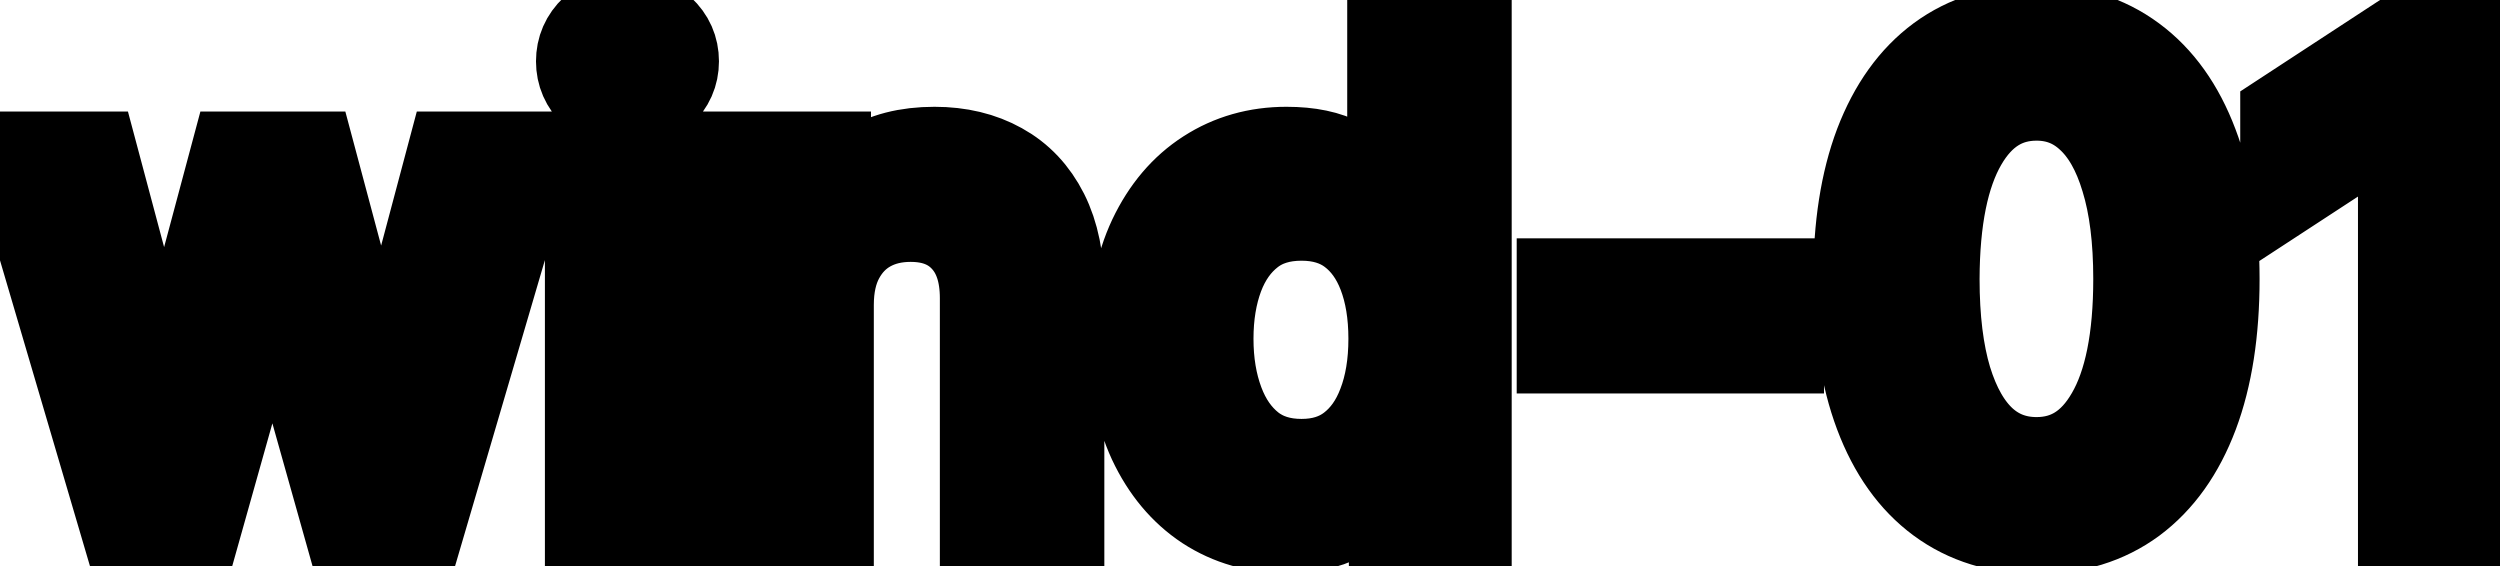 <svg viewBox="0 0 53 12" fill="none" stroke-width="2" stroke="currentColor" aria-hidden="true">
  <path d="M2.655 11L0.408 3.364H1.944L3.44 8.972H3.515L5.016 3.364H6.553L8.044 8.947H8.119L9.605 3.364H11.141L8.899 11H7.383L5.832 5.487H5.717L4.166 11H2.655ZM12.552 11V3.364H14.039V11H12.552ZM13.303 2.185C13.044 2.185 12.822 2.099 12.636 1.927C12.454 1.751 12.363 1.542 12.363 1.3C12.363 1.055 12.454 0.846 12.636 0.674C12.822 0.498 13.044 0.411 13.303 0.411C13.561 0.411 13.782 0.498 13.964 0.674C14.15 0.846 14.242 1.055 14.242 1.3C14.242 1.542 14.15 1.751 13.964 1.927C13.782 2.099 13.561 2.185 13.303 2.185ZM17.525 6.466V11H16.038V3.364H17.465V4.607H17.56C17.735 4.202 18.01 3.877 18.385 3.632C18.763 3.387 19.238 3.264 19.812 3.264C20.332 3.264 20.788 3.374 21.179 3.592C21.57 3.808 21.873 4.129 22.089 4.557C22.304 4.984 22.412 5.513 22.412 6.143V11H20.925V6.322C20.925 5.768 20.781 5.336 20.493 5.024C20.204 4.709 19.808 4.552 19.305 4.552C18.96 4.552 18.653 4.626 18.385 4.776C18.12 4.925 17.909 5.143 17.754 5.432C17.601 5.717 17.525 6.062 17.525 6.466ZM27.264 11.149C26.648 11.149 26.098 10.992 25.614 10.677C25.133 10.359 24.755 9.906 24.48 9.32C24.208 8.73 24.072 8.022 24.072 7.197C24.072 6.371 24.21 5.665 24.485 5.079C24.764 4.492 25.145 4.043 25.629 3.732C26.113 3.42 26.661 3.264 27.274 3.264C27.748 3.264 28.129 3.344 28.418 3.503C28.709 3.659 28.935 3.841 29.094 4.05C29.256 4.259 29.382 4.442 29.472 4.602H29.561V0.818H31.048V11H29.596V9.812H29.472C29.382 9.974 29.253 10.16 29.084 10.369C28.918 10.577 28.689 10.76 28.398 10.915C28.106 11.071 27.728 11.149 27.264 11.149ZM27.592 9.881C28.02 9.881 28.381 9.769 28.676 9.543C28.974 9.315 29.2 8.998 29.352 8.594C29.508 8.189 29.586 7.719 29.586 7.182C29.586 6.652 29.51 6.188 29.357 5.79C29.205 5.392 28.981 5.082 28.686 4.86C28.391 4.638 28.026 4.527 27.592 4.527C27.145 4.527 26.772 4.643 26.474 4.875C26.175 5.107 25.95 5.424 25.798 5.825C25.648 6.226 25.574 6.678 25.574 7.182C25.574 7.692 25.65 8.151 25.803 8.559C25.955 8.967 26.18 9.29 26.479 9.528C26.78 9.764 27.151 9.881 27.592 9.881ZM37.669 6.053V7.341H33.154V6.053H37.669ZM43.175 11.169C42.389 11.166 41.718 10.959 41.161 10.548C40.604 10.137 40.178 9.538 39.883 8.753C39.588 7.967 39.441 7.021 39.441 5.914C39.441 4.81 39.588 3.867 39.883 3.085C40.182 2.303 40.609 1.706 41.166 1.295C41.726 0.884 42.396 0.679 43.175 0.679C43.953 0.679 44.621 0.886 45.178 1.3C45.735 1.711 46.161 2.308 46.456 3.09C46.754 3.869 46.903 4.81 46.903 5.914C46.903 7.024 46.756 7.972 46.461 8.758C46.166 9.54 45.74 10.138 45.183 10.553C44.626 10.963 43.957 11.169 43.175 11.169ZM43.175 9.842C43.864 9.842 44.403 9.505 44.79 8.832C45.181 8.16 45.377 7.187 45.377 5.914C45.377 5.069 45.288 4.355 45.108 3.771C44.933 3.185 44.679 2.741 44.348 2.439C44.02 2.134 43.629 1.982 43.175 1.982C42.489 1.982 41.95 2.32 41.559 2.996C41.168 3.672 40.971 4.645 40.967 5.914C40.967 6.763 41.055 7.48 41.231 8.067C41.41 8.65 41.663 9.093 41.991 9.394C42.319 9.692 42.714 9.842 43.175 9.842ZM52.53 0.818V11H50.989V2.359H50.929L48.493 3.95V2.479L51.033 0.818H52.53Z" fill="black"/>
</svg>
